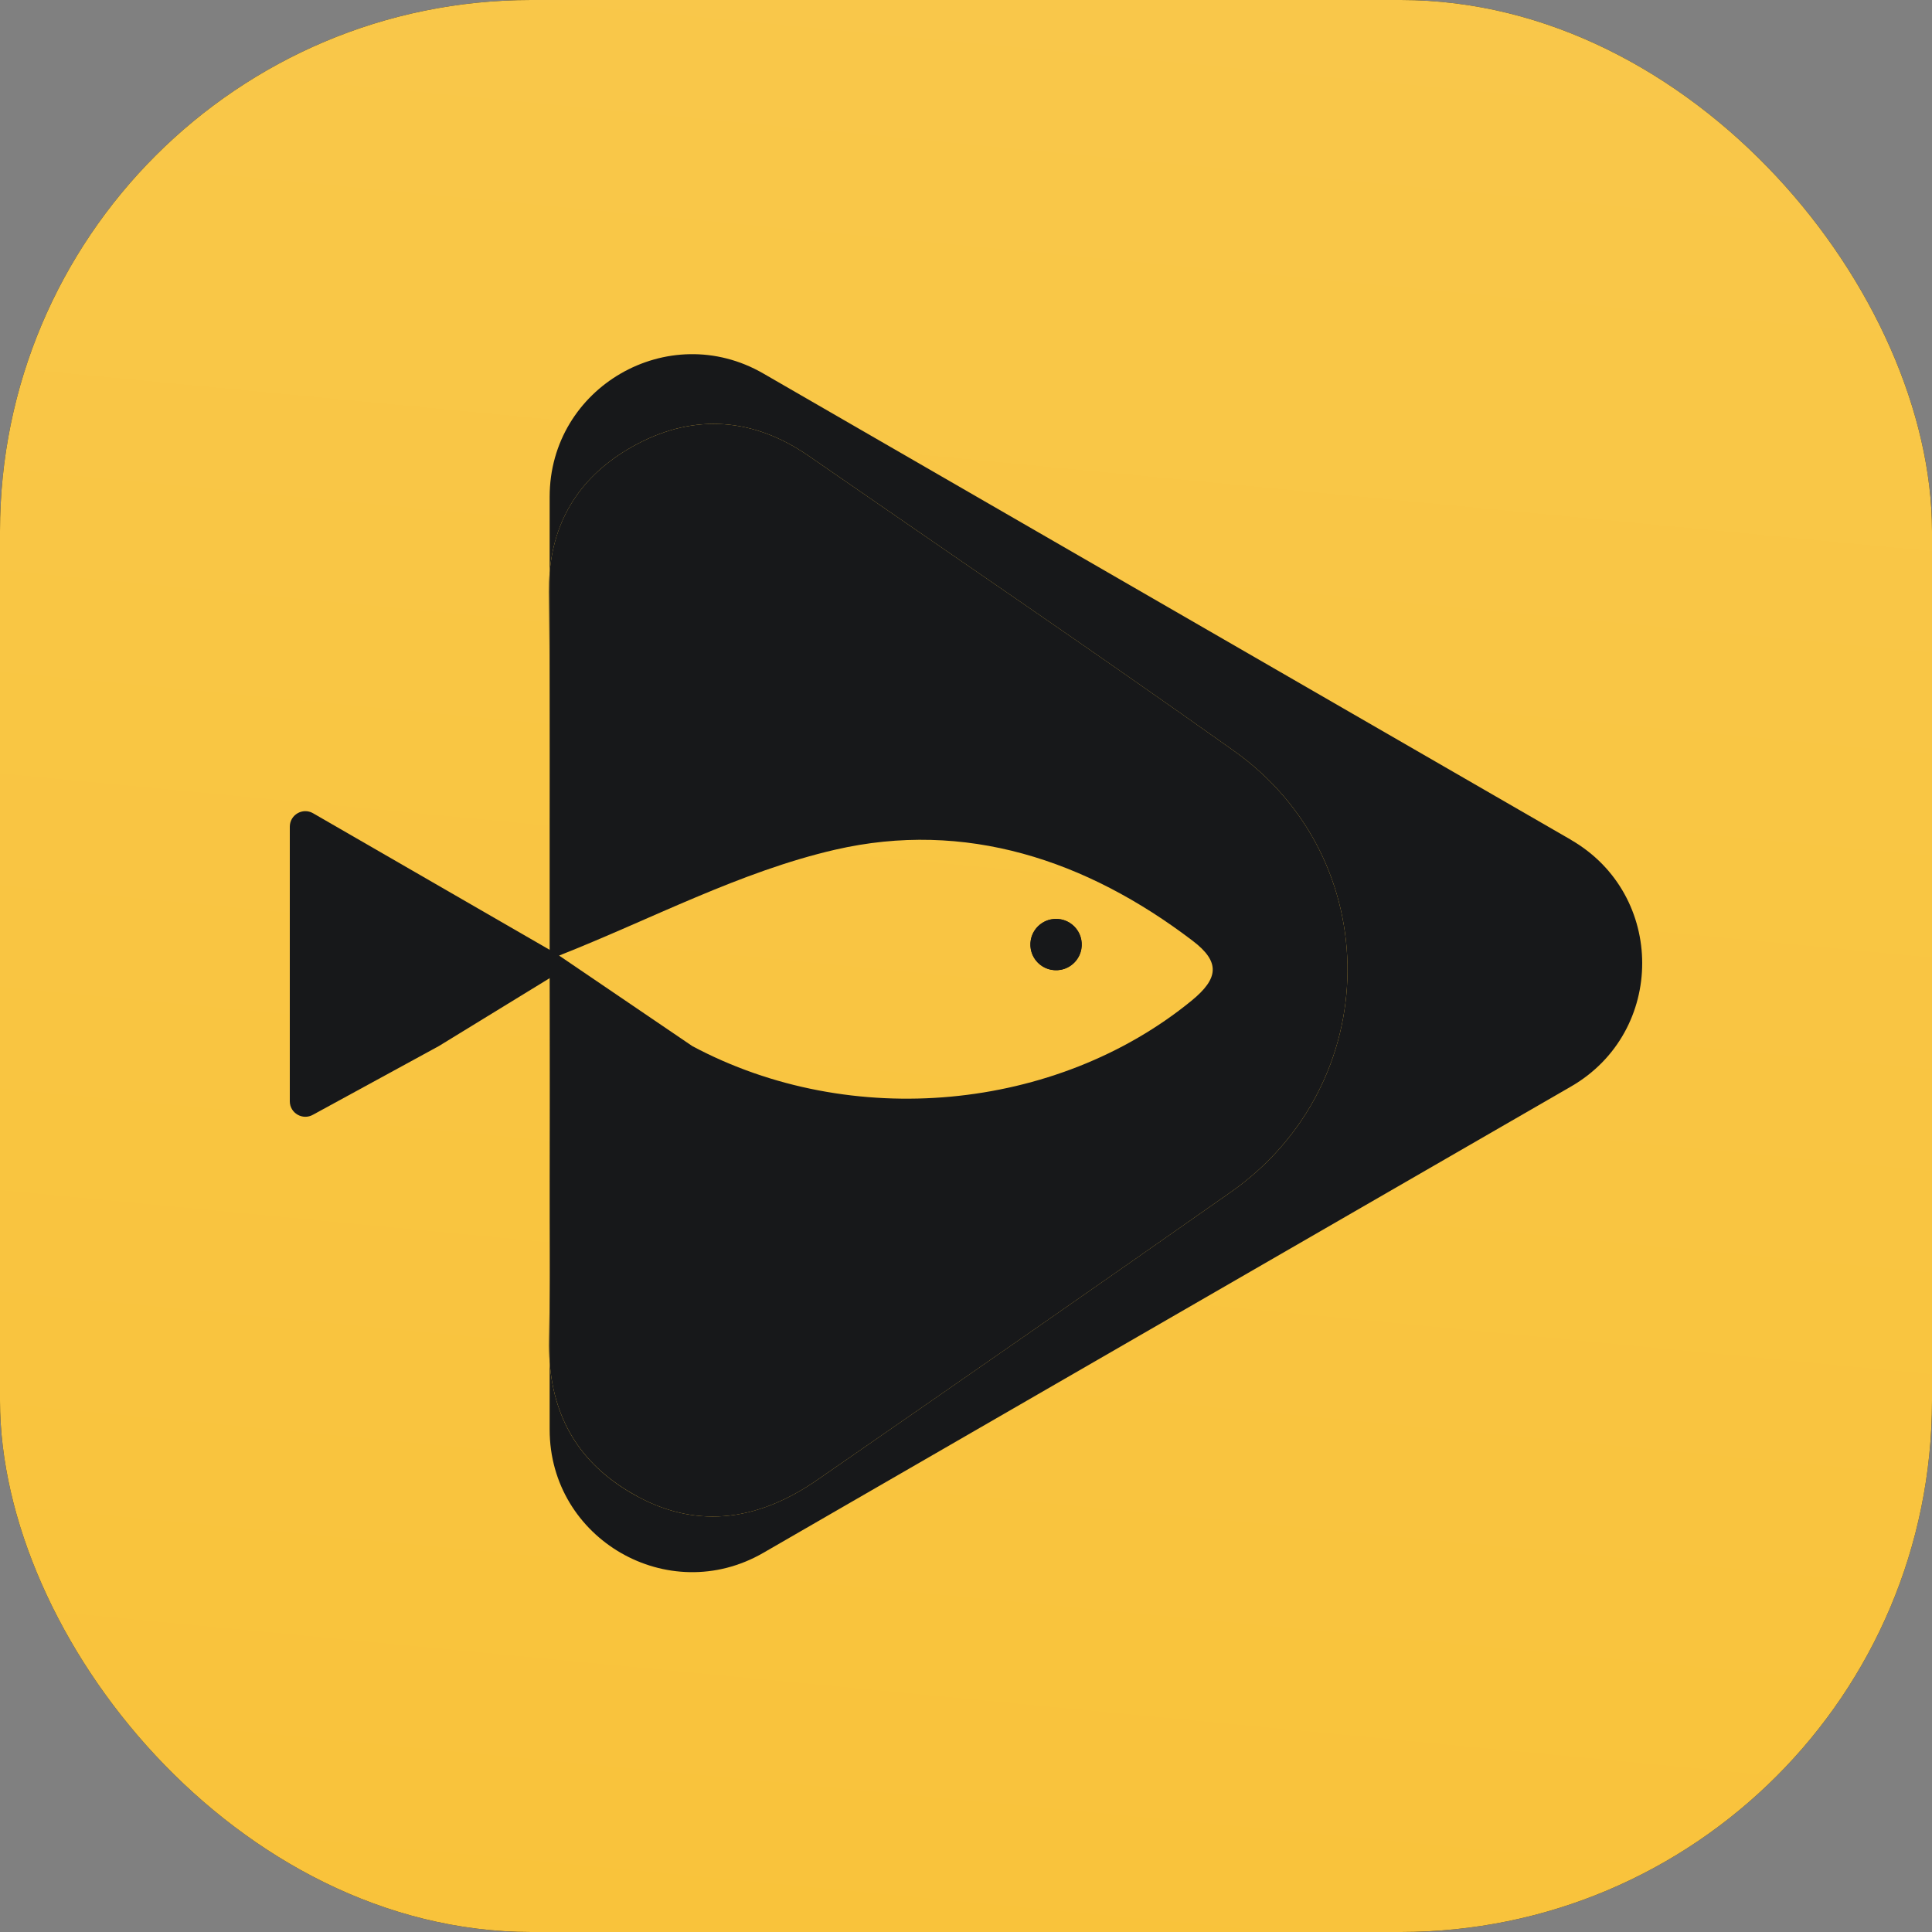<svg width="60" height="60" viewBox="0 0 60 60" fill="none" xmlns="http://www.w3.org/2000/svg">
<rect x="0" y="0" width="60" height="60" fill="#808080" stroke="none"/>
<g clip-path="url(#clip0_17840_98036)">
<rect width="60" height="60" rx="16.5" fill="#14161A"/>
<rect width="60" height="60" fill="#F9C33B"/>
<g style="mix-blend-mode:screen" opacity="0.1">
<rect width="60" height="60" rx="11.25" fill="url(#paint0_linear_17840_98036)"/>
</g>
<g clip-path="url(#clip1_17840_98036)">
<path d="M9 29.938V25.675C9 25.303 9.403 25.07 9.724 25.257L13.416 27.388L17.107 29.519C17.43 29.705 17.43 30.17 17.107 30.355L13.63 32.486L9.724 34.617C9.402 34.803 9 34.571 9 34.2V29.937V29.938Z" fill="#17181A"/>
<path d="M17.07 21.7V25.401C17.071 24.167 17.073 22.933 17.07 21.7Z" fill="#17181A"/>
<path d="M17.07 30.302V40.381C17.11 37.124 17.07 33.838 17.07 30.302Z" fill="#17181A"/>
<path d="M48.79 26.082L36.247 18.841L23.703 11.598C20.755 9.896 17.07 12.024 17.07 15.428V17.774C17.223 15.975 18.168 14.65 19.78 13.794C21.581 12.837 23.409 12.979 25.113 14.158C29.518 17.206 33.95 20.214 38.317 23.316C43.076 26.697 43.006 33.664 38.22 37.024C33.952 40.02 29.666 42.994 25.378 45.962C23.625 47.175 21.741 47.526 19.796 46.474C18.096 45.555 17.211 44.167 17.07 42.307V44.397C17.07 47.801 20.755 49.928 23.703 48.226L36.246 40.984L48.789 33.743C51.737 32.041 51.737 27.786 48.789 26.084L48.79 26.082Z" fill="#17181A"/>
<path d="M32.662 28.548C33.207 28.459 33.672 28.924 33.583 29.469C33.529 29.799 33.262 30.065 32.932 30.12C32.387 30.209 31.922 29.744 32.011 29.199C32.065 28.868 32.331 28.602 32.662 28.548Z" fill="#17181A"/>
<path d="M17.069 30.303L17.07 30.302L17.069 29.968V30.303Z" fill="#17181A"/>
<path d="M17.051 41.614C17.046 41.852 17.053 42.082 17.07 42.306V40.381C17.066 40.792 17.059 41.203 17.051 41.614Z" fill="#17181A"/>
<path d="M17.048 18.382C17.061 19.488 17.067 20.594 17.07 21.7V17.774C17.053 17.971 17.046 18.173 17.048 18.382Z" fill="#17181A"/>
<path d="M17.071 25.402C17.07 26.311 17.069 27.222 17.07 28.132C17.07 28.666 17.07 29.201 17.07 29.969V30.303V29.914V25.403L17.071 25.402Z" fill="#17181A"/>
<path d="M19.796 46.474C21.74 47.526 23.625 47.175 25.378 45.962C29.667 42.995 33.953 40.021 38.22 37.024C43.006 33.664 43.076 26.697 38.317 23.316C33.952 20.214 29.518 17.206 25.113 14.158C23.409 12.979 21.581 12.838 19.78 13.794C18.168 14.649 17.222 15.975 17.07 17.774V21.7C17.073 22.933 17.071 24.167 17.07 25.401V30.301C17.07 33.837 17.11 37.124 17.07 40.38V42.305C17.211 44.166 18.096 45.553 19.796 46.472V46.474ZM25.938 26.388C29.972 25.459 33.734 26.699 37.039 29.217C37.901 29.872 37.85 30.386 37.006 31.076C32.805 34.511 26.429 35.121 21.503 32.489L17.363 29.676C20.215 28.551 22.984 27.068 25.938 26.388Z" fill="#17181A"/>
<path d="M32.662 30.12C33.207 30.21 33.672 29.745 33.583 29.2C33.529 28.869 33.262 28.603 32.932 28.549C32.387 28.459 31.922 28.924 32.011 29.47C32.065 29.8 32.331 30.066 32.662 30.12Z" fill="#17181A"/>
</g>
</g>
<defs>
<linearGradient id="paint0_linear_17840_98036" x1="37.529" y1="-18.955" x2="30" y2="60" gradientUnits="userSpaceOnUse">
<stop stop-color="white"/>
<stop offset="1" stop-color="white" stop-opacity="0.01"/>
</linearGradient>
<clipPath id="clip0_17840_98036">
<rect width="60" height="60" rx="16.5" fill="white"/>
</clipPath>
<clipPath id="clip1_17840_98036">
<rect width="42" height="37.824" fill="white" transform="translate(9 11)"/>
</clipPath>
</defs>
</svg>
